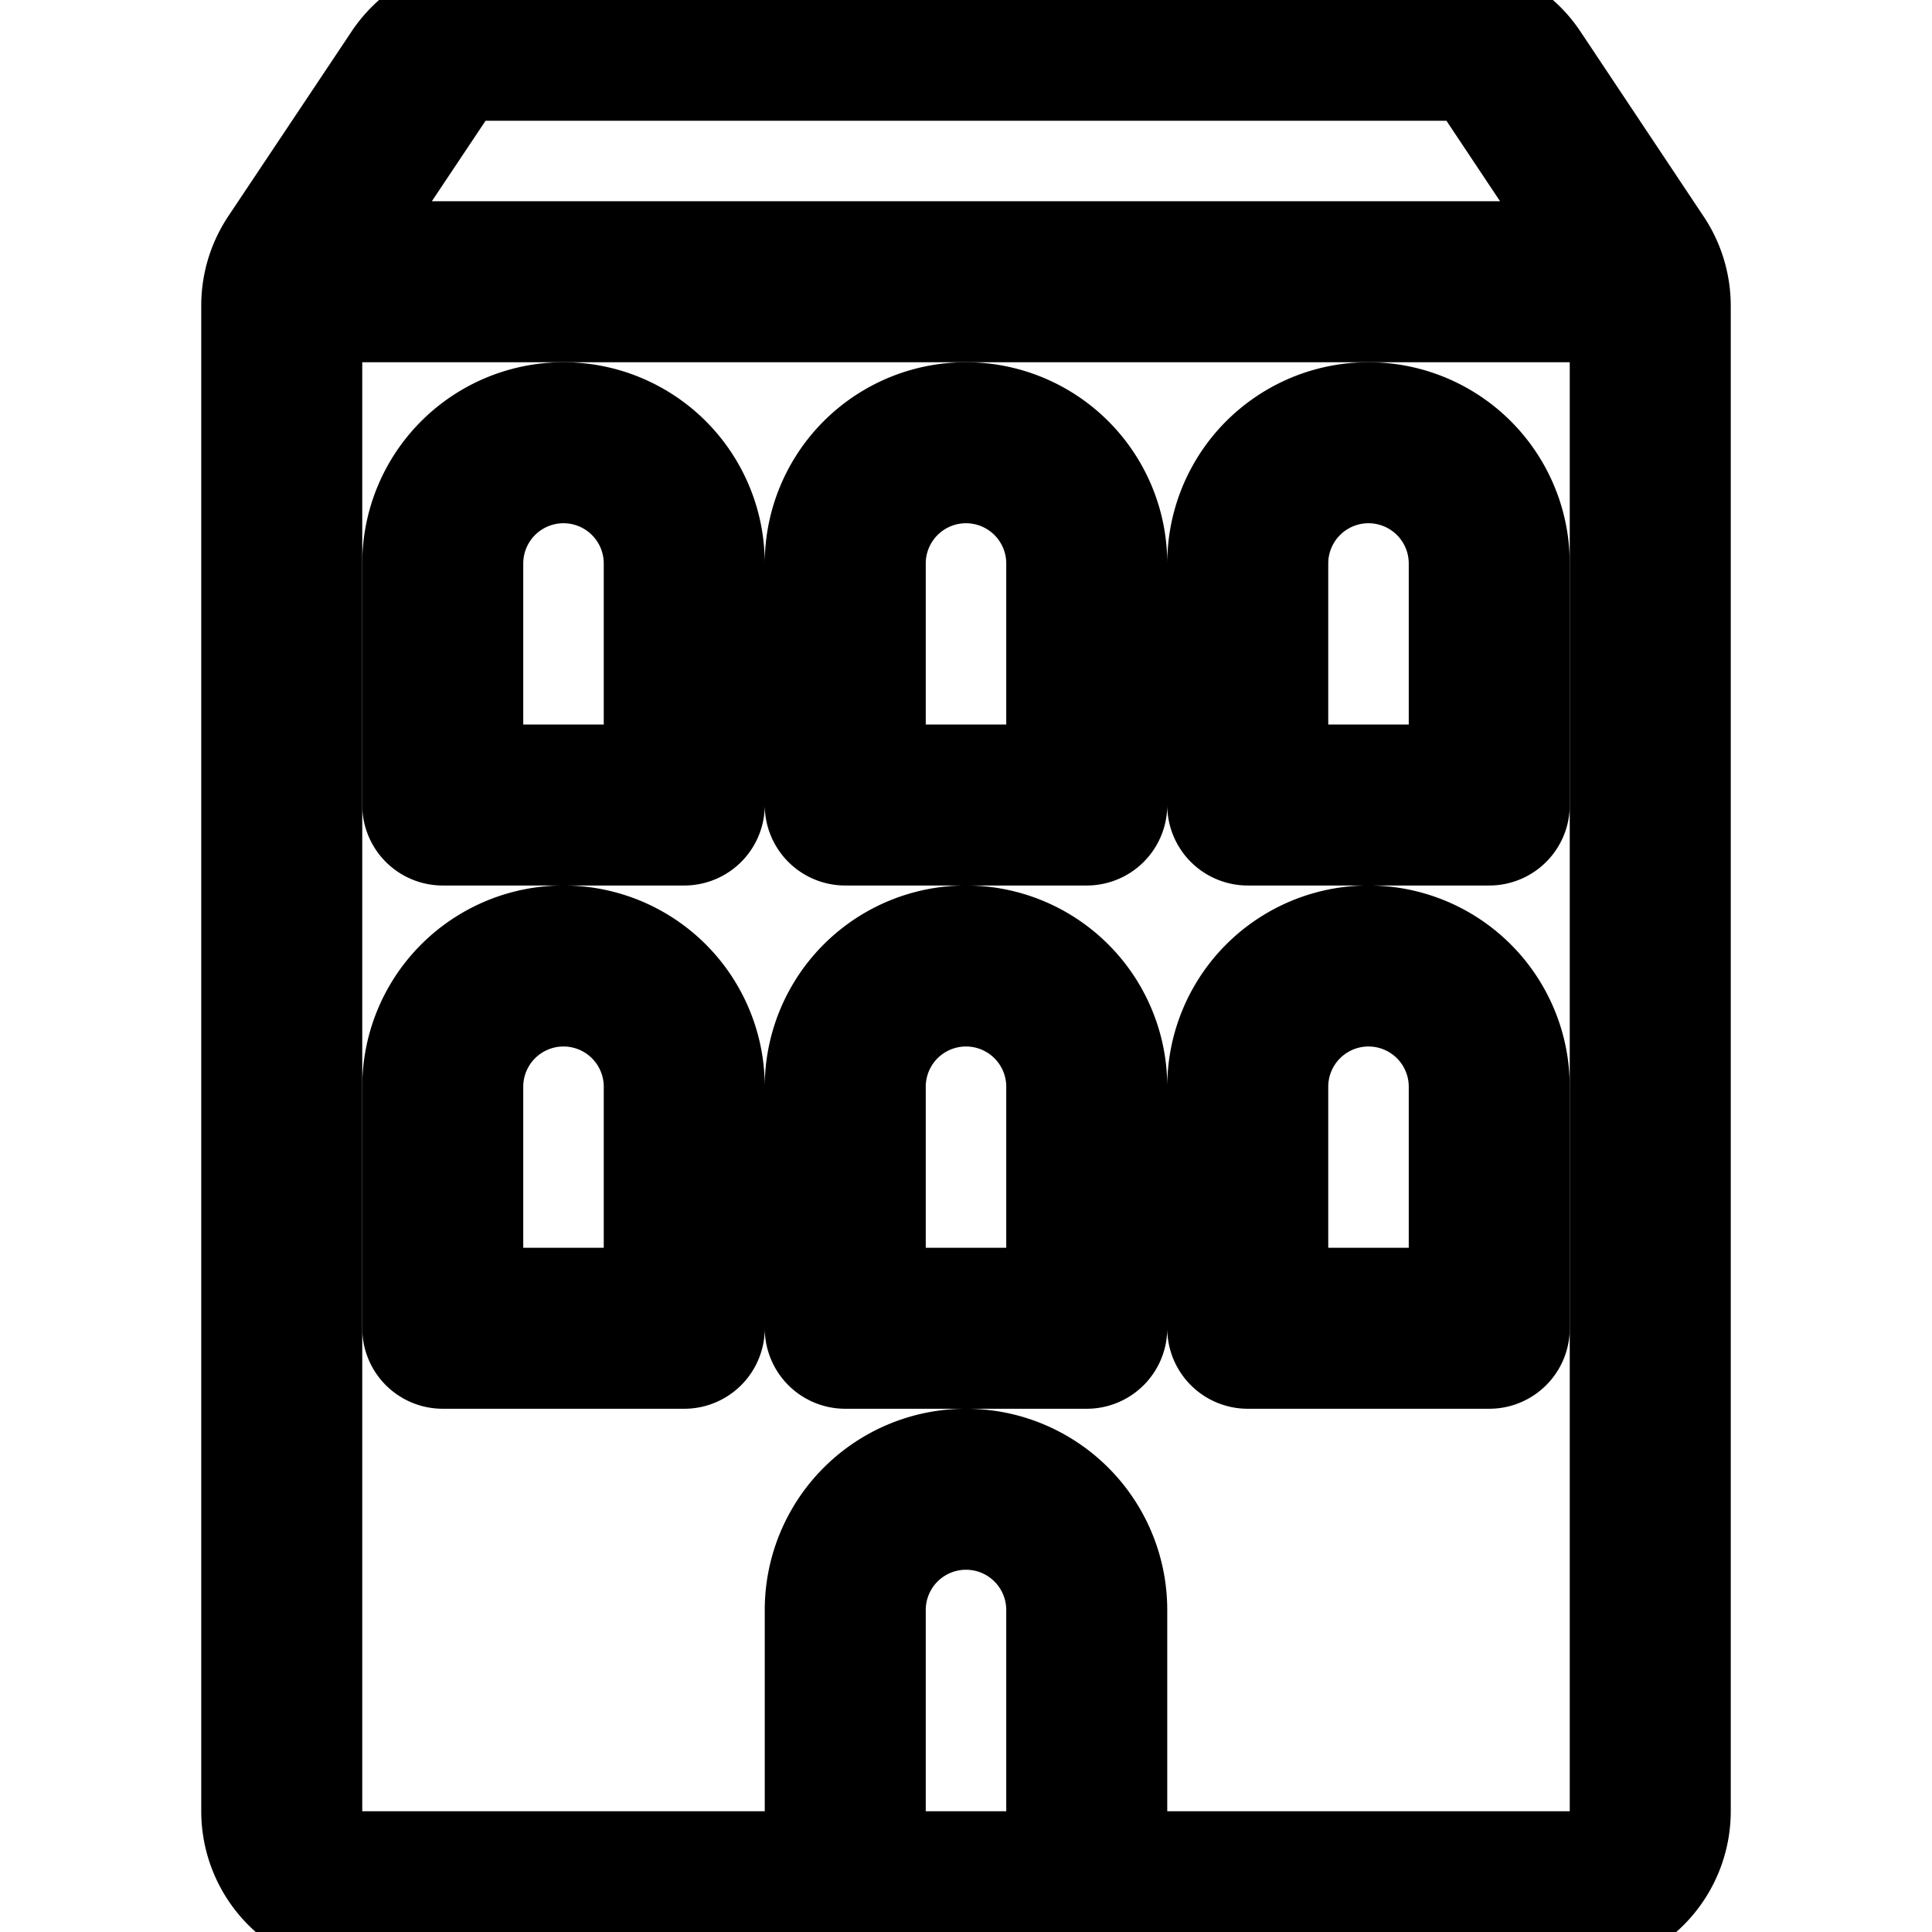 <svg fill="none" viewBox="0 0 24 24" stroke="currentColor" aria-hidden="true">
  <g stroke-linecap="round" stroke-linejoin="round" stroke-width="2" clip-path="url(#a)">
    <path d="M10.5 23.5V20a1.5 1.5 0 1 1 3 0v3.5M8.5 16.5h-3v-3a1.5 1.5 0 0 1 3 0v3ZM8.5 10h-3V7a1.5 1.5 0 0 1 3 0v3ZM13.5 16.5h-3v-3a1.5 1.5 0 1 1 3 0v3ZM13.5 10h-3V7a1.5 1.5 0 1 1 3 0v3ZM18.5 16.5h-3v-3a1.5 1.5 0 1 1 3 0v3ZM18.5 10h-3V7a1.5 1.5 0 1 1 3 0v3Z"/>
    <path d="M20.5 3.8a1 1 0 0 0-.168-.555L18.8.945A1 1 0 0 0 17.965.5H6.035A1 1 0 0 0 5.2.945l-1.535 2.3A1 1 0 0 0 3.5 3.8v18.7a1 1 0 0 0 1 1h15a1 1 0 0 0 1-1V3.8ZM3.547 3.5h16.906"/>
  </g>
  <defs>
    <clipPath id="a">
      <path fill="#fff" d="M0 0h24v24H0z"/>
    </clipPath>
  </defs>
</svg>
